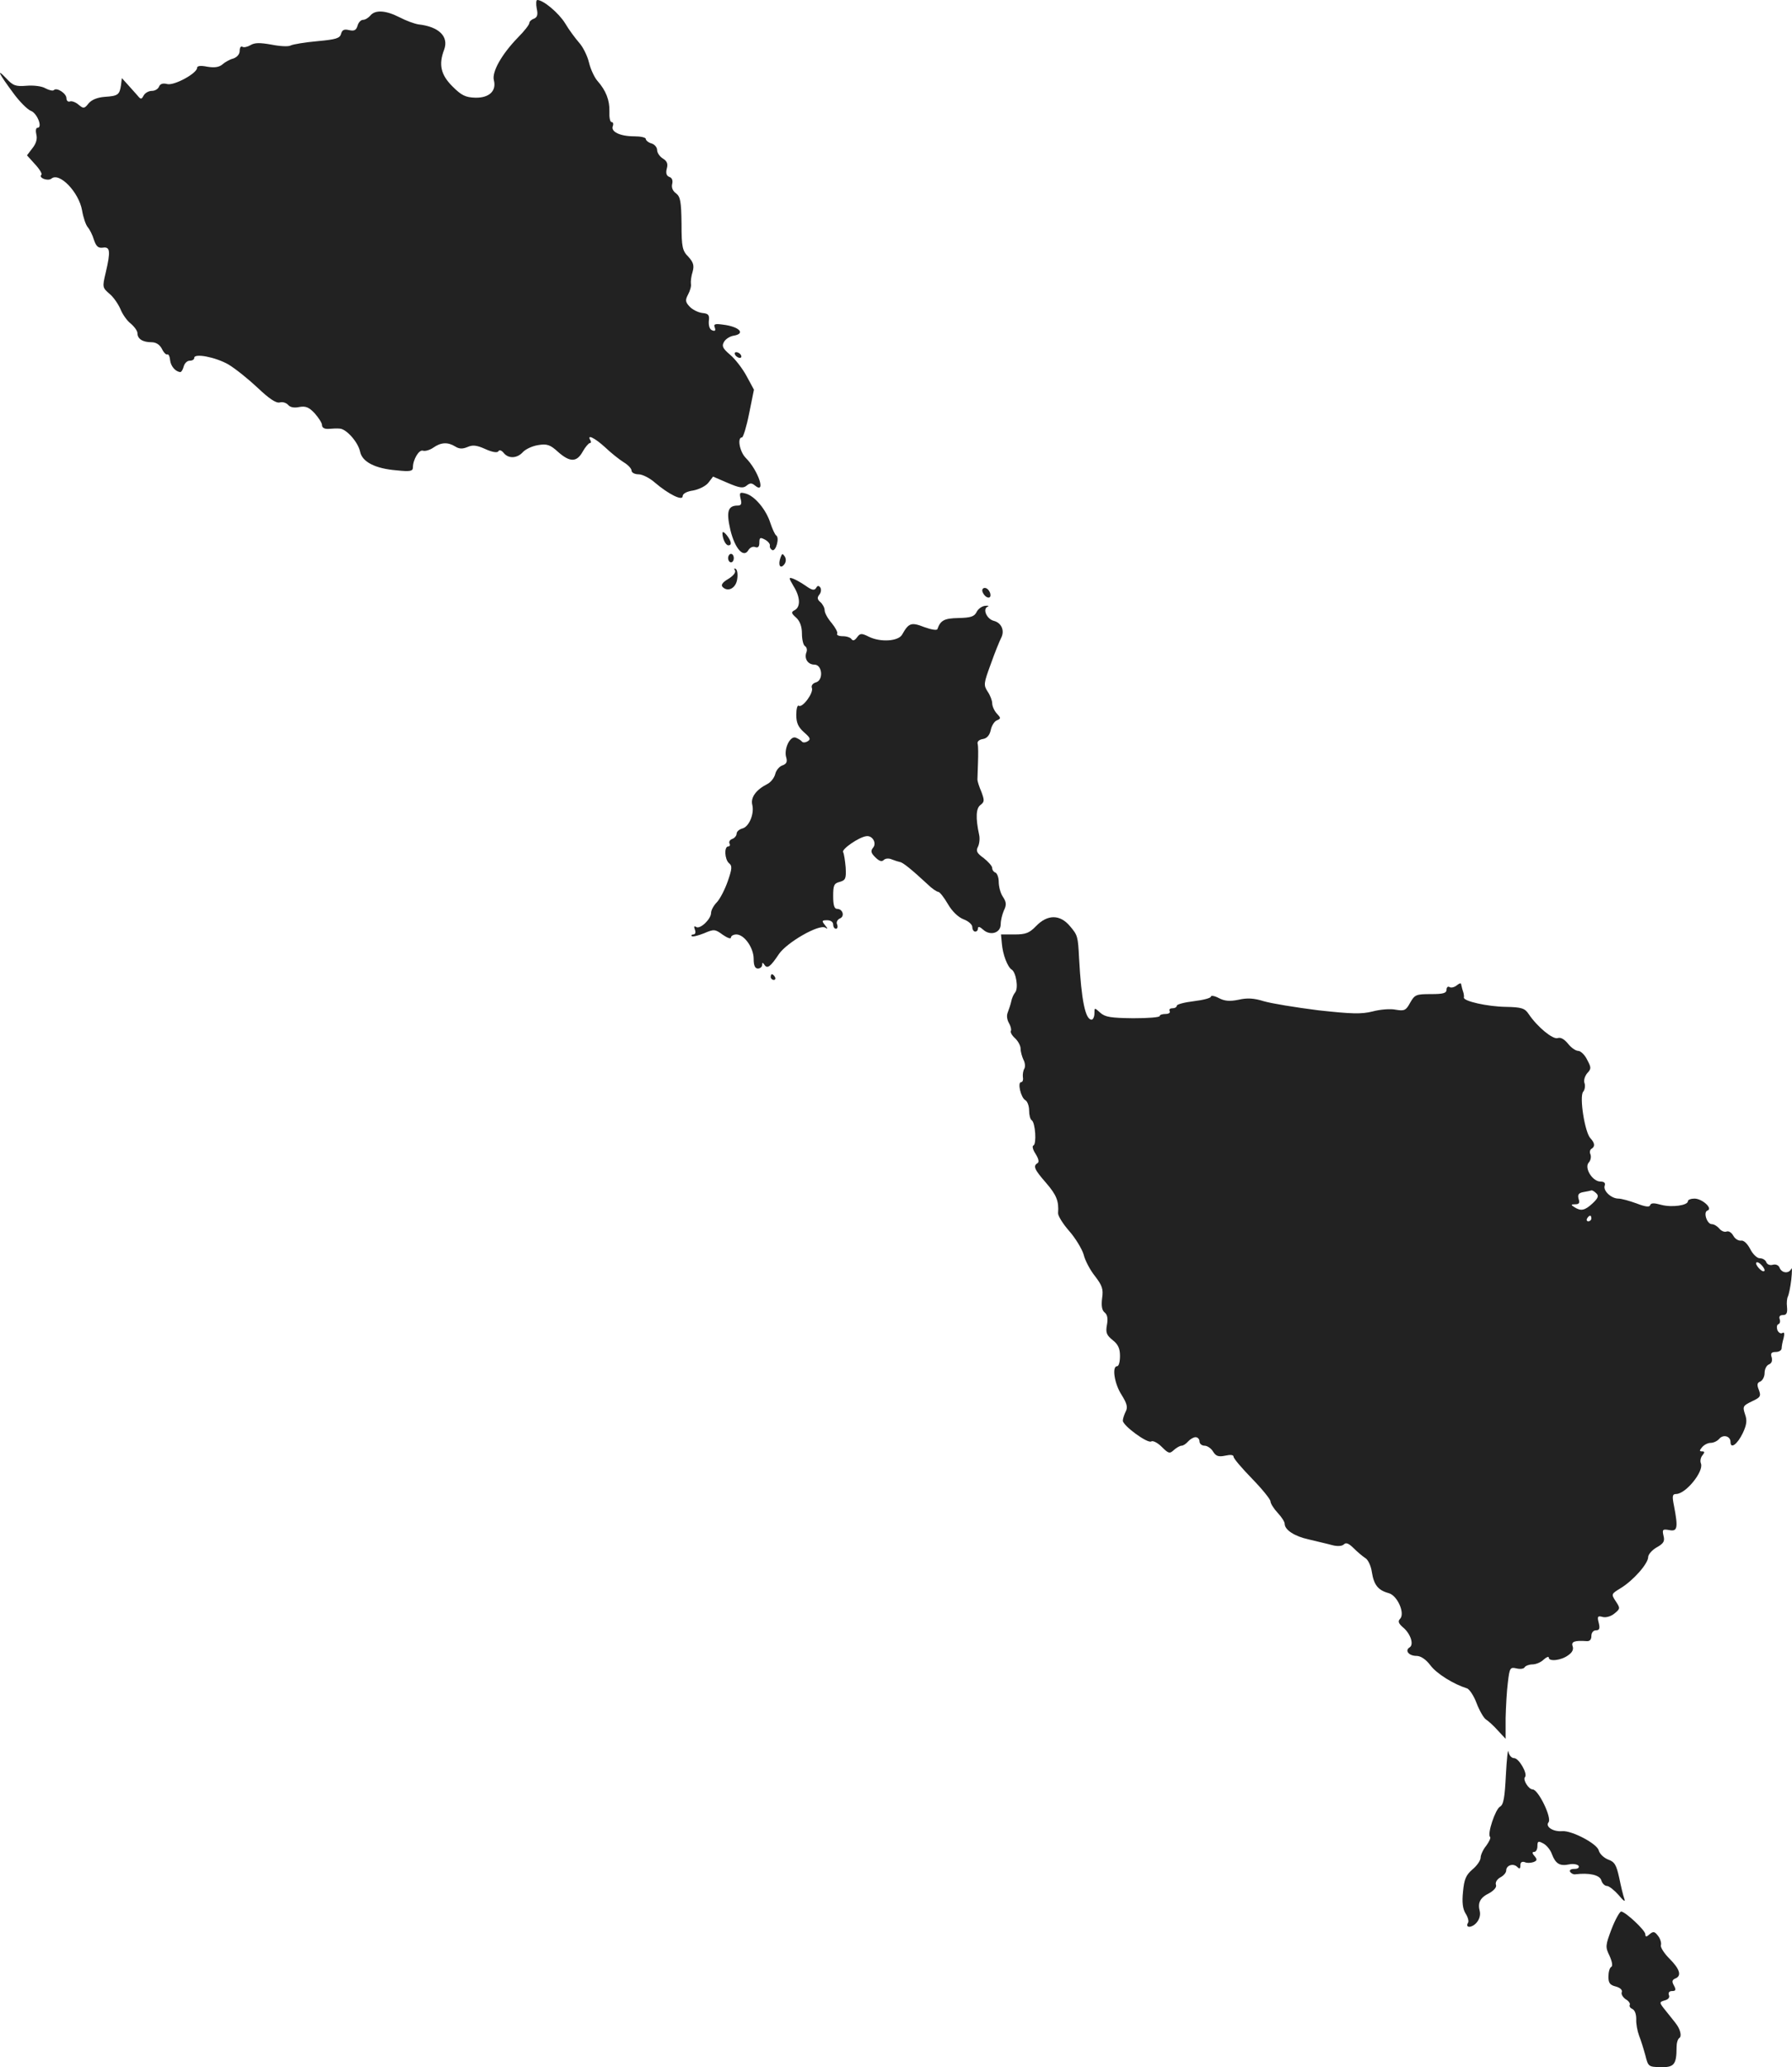 <?xml version="1.0" standalone="no"?>
<!DOCTYPE svg PUBLIC "-//W3C//DTD SVG 20010904//EN"
 "http://www.w3.org/TR/2001/REC-SVG-20010904/DTD/svg10.dtd">
<svg version="1.0" xmlns="http://www.w3.org/2000/svg"
 width="631.056pt" height="727.837pt" viewBox="0 0 631.056 727.837"
 preserveAspectRatio="xMidYMid meet">
<g transform="translate(-701.595,1350.996) scale(0.1,-0.1)"
fill="#222222" stroke="none">
<path d="M8906 13480 c5 -22 2 -31 -10 -36 -9 -3 -16 -10 -16 -15 0 -6 -18
-29 -41 -52 -57 -59 -91 -120 -84 -149 10 -38 -16 -63 -65 -62 -35 1 -49 8
-81 40 -41 41 -49 77 -29 129 17 46 -18 81 -90 89 -14 2 -44 13 -67 25 -49 25
-86 27 -103 6 -7 -8 -18 -15 -26 -15 -7 0 -16 -9 -19 -21 -5 -16 -12 -19 -30
-15 -17 4 -24 1 -28 -13 -4 -16 -18 -20 -83 -26 -44 -4 -86 -11 -94 -15 -8 -5
-39 -3 -69 3 -40 7 -58 7 -73 -2 -10 -6 -23 -9 -28 -6 -6 4 -10 -3 -10 -14 0
-12 -9 -22 -22 -27 -13 -3 -30 -13 -39 -21 -12 -10 -28 -12 -53 -8 -24 5 -36
3 -36 -4 0 -19 -80 -63 -105 -57 -15 4 -25 1 -29 -9 -3 -8 -14 -15 -25 -15
-11 0 -24 -7 -29 -16 -8 -15 -10 -15 -23 1 -8 9 -23 26 -34 38 l-20 22 -3 -25
c-5 -34 -11 -38 -57 -41 -26 -2 -46 -10 -57 -23 -15 -19 -18 -19 -35 -5 -10 9
-24 14 -30 12 -7 -3 -13 2 -13 11 0 17 -34 39 -44 29 -3 -4 -17 -1 -30 6 -13
8 -43 11 -67 9 -38 -3 -47 0 -72 27 -35 37 -26 17 26 -53 21 -29 49 -57 61
-62 23 -8 43 -60 24 -60 -6 0 -7 -11 -4 -24 4 -15 -1 -32 -14 -48 l-19 -25 28
-31 c16 -17 26 -34 23 -37 -12 -11 22 -24 35 -14 28 24 97 -48 108 -112 4 -24
13 -51 20 -59 7 -8 17 -28 22 -45 8 -23 15 -29 31 -27 26 4 28 -12 10 -89 -12
-50 -11 -52 13 -73 14 -11 31 -36 39 -54 7 -18 23 -41 36 -51 13 -11 24 -26
24 -34 0 -20 18 -32 50 -32 15 0 28 -8 36 -23 6 -13 15 -22 19 -20 5 2 9 -8
10 -20 2 -21 19 -41 36 -42 4 0 9 9 12 20 3 11 12 20 21 20 9 0 16 4 16 10 0
17 74 3 120 -23 25 -15 71 -52 104 -83 40 -38 64 -54 77 -51 10 3 23 -1 30 -9
7 -8 21 -11 39 -7 23 4 34 -1 54 -22 14 -16 26 -34 26 -42 0 -9 9 -14 23 -13
12 1 30 2 39 1 24 -1 65 -48 72 -81 7 -36 53 -60 129 -66 47 -5 57 -3 57 10 0
28 22 65 36 59 7 -2 23 2 36 11 27 19 51 20 77 4 14 -9 26 -9 43 -2 18 8 32 7
63 -7 24 -11 42 -14 46 -8 3 6 11 4 19 -6 17 -21 48 -19 68 4 10 10 33 21 54
24 30 5 42 1 69 -24 42 -37 66 -37 87 1 9 16 21 30 25 30 5 0 5 5 2 10 -14 23
16 8 52 -25 21 -20 50 -43 66 -53 15 -9 27 -22 27 -29 0 -7 11 -13 25 -13 13
0 39 -13 57 -29 48 -41 98 -66 98 -48 0 9 15 17 37 20 21 4 45 16 54 28 l16
21 51 -22 c42 -18 55 -20 67 -10 12 10 18 10 29 1 41 -34 13 52 -32 97 -21 21
-31 72 -13 72 4 0 16 38 25 84 l17 84 -26 48 c-14 26 -40 60 -58 75 -27 23
-30 31 -21 46 6 10 21 19 33 21 44 7 21 32 -37 39 -28 4 -34 2 -29 -10 4 -11
1 -14 -9 -10 -9 3 -13 16 -12 32 3 22 -1 27 -23 29 -15 2 -35 12 -45 23 -15
16 -15 23 -5 42 7 13 12 30 10 38 -1 8 1 27 6 42 6 22 3 33 -15 53 -21 21 -24
34 -24 116 -1 78 -4 95 -19 107 -12 8 -17 21 -14 33 3 12 0 22 -10 25 -10 4
-13 13 -9 29 5 17 1 27 -14 36 -11 7 -20 20 -20 30 0 9 -9 20 -20 23 -11 3
-20 11 -20 16 0 5 -18 9 -41 9 -49 0 -83 16 -75 36 3 8 1 14 -4 14 -6 0 -9 17
-8 38 1 39 -12 73 -42 107 -10 11 -24 40 -30 65 -6 25 -22 56 -35 70 -12 14
-35 44 -49 68 -23 37 -77 82 -98 82 -4 0 -5 -13 -2 -30z"/>
<path d="M9605 12260 c3 -5 11 -10 16 -10 6 0 7 5 4 10 -3 6 -11 10 -16 10 -6
0 -7 -4 -4 -10z"/>
<path d="M9624 11754 c5 -18 2 -24 -10 -24 -35 0 -41 -21 -26 -86 16 -66 47
-101 64 -70 5 8 15 13 23 10 10 -4 15 1 15 15 0 19 3 20 20 11 11 -6 19 -16
17 -22 -1 -6 3 -12 9 -15 13 -4 26 45 13 52 -4 3 -13 22 -20 43 -15 48 -55 95
-86 104 -22 6 -24 4 -19 -18z"/>
<path d="M9560 11633 c0 -19 11 -43 21 -43 13 0 11 14 -6 36 -8 10 -15 14 -15
7z"/>
<path d="M9580 11545 c0 -8 5 -15 10 -15 6 0 10 7 10 15 0 8 -4 15 -10 15 -5
0 -10 -7 -10 -15z"/>
<path d="M9765 11548 c-10 -26 -2 -43 12 -26 7 8 8 19 3 28 -8 12 -10 12 -15
-2z"/>
<path d="M9604 11502 c4 -7 -5 -19 -23 -30 -22 -13 -27 -22 -20 -29 19 -19 47
-3 51 28 3 17 0 33 -5 36 -6 3 -7 1 -3 -5z"/>
<path d="M9810 11447 c24 -38 26 -73 5 -85 -14 -7 -13 -11 5 -27 13 -12 20
-31 20 -56 0 -21 5 -41 11 -44 6 -4 8 -13 5 -21 -9 -23 5 -44 28 -44 28 0 33
-56 4 -63 -10 -3 -16 -11 -13 -19 7 -17 -33 -71 -46 -63 -5 4 -9 -11 -9 -32 0
-28 7 -43 27 -61 22 -19 25 -25 13 -32 -8 -5 -17 -5 -20 -1 -3 4 -12 10 -22
14 -20 7 -43 -41 -33 -71 4 -15 0 -22 -14 -27 -10 -3 -22 -17 -25 -30 -3 -13
-16 -30 -29 -36 -39 -20 -58 -47 -52 -72 8 -32 -11 -78 -35 -84 -11 -3 -20
-11 -20 -18 0 -7 -7 -16 -16 -19 -8 -3 -12 -10 -9 -16 3 -5 1 -10 -4 -10 -16
0 -13 -46 2 -59 12 -9 11 -20 -4 -63 -10 -29 -27 -62 -38 -74 -12 -12 -21 -29
-21 -38 0 -22 -38 -58 -52 -50 -8 5 -9 2 -5 -9 4 -10 1 -17 -5 -17 -6 0 -9 -3
-6 -6 3 -3 23 2 43 10 35 15 39 15 66 -5 16 -11 29 -16 29 -10 0 6 9 11 19 11
28 0 61 -47 61 -86 0 -24 5 -34 15 -34 8 0 15 6 15 13 0 9 2 9 8 0 10 -15 21
-7 51 38 28 41 141 106 163 93 10 -6 10 -5 -1 9 -12 15 -11 17 8 17 12 0 21
-6 21 -15 0 -8 4 -15 10 -15 5 0 7 7 4 15 -4 8 1 17 9 21 19 7 11 34 -9 34
-10 0 -14 13 -14 45 0 38 3 45 23 50 21 6 23 12 21 51 -2 24 -6 49 -9 54 -6
10 56 53 82 56 21 3 37 -24 24 -40 -10 -12 -8 -19 7 -34 14 -14 23 -17 30 -10
6 6 18 7 29 2 10 -4 23 -8 28 -9 10 -1 41 -26 96 -77 16 -16 34 -28 39 -28 5
0 20 -19 34 -43 15 -26 37 -47 56 -54 16 -6 30 -18 30 -27 0 -9 5 -16 10 -16
6 0 10 5 10 12 0 7 7 5 18 -5 25 -23 62 -12 62 19 0 13 5 34 11 48 10 20 9 30
-3 48 -9 13 -15 37 -15 53 0 16 -6 31 -12 33 -6 2 -11 9 -11 16 0 7 -14 22
-30 35 -24 17 -28 25 -20 40 5 10 7 29 4 42 -13 60 -11 94 5 105 14 11 14 16
3 46 -8 18 -14 38 -14 43 0 6 1 33 2 60 1 28 1 57 -1 65 -3 9 5 16 18 18 14 2
24 13 28 32 3 15 13 31 22 34 14 6 14 8 -1 24 -9 10 -16 26 -16 36 0 9 -7 28
-16 41 -15 23 -14 29 11 97 14 40 31 81 36 91 14 26 2 54 -25 61 -25 6 -41 42
-22 50 6 3 2 4 -9 3 -11 -1 -25 -11 -30 -22 -8 -16 -21 -20 -64 -21 -50 -1
-63 -8 -74 -39 -2 -5 -21 -2 -46 7 -46 18 -55 15 -78 -26 -13 -24 -76 -28
-117 -8 -26 13 -31 13 -42 -2 -8 -11 -14 -13 -19 -7 -3 6 -17 11 -31 11 -14 0
-23 4 -20 9 3 4 -6 21 -19 37 -14 16 -25 36 -25 45 0 9 -7 22 -15 29 -11 9
-12 16 -4 26 6 7 8 18 4 25 -6 8 -10 8 -15 -1 -6 -10 -15 -8 -36 7 -16 11 -37
23 -46 26 -15 5 -15 3 2 -26z"/>
<path d="M10476 11426 c9 -23 33 -28 27 -5 -3 10 -11 19 -19 19 -7 0 -11 -6
-8 -14z"/>
<path d="M10665 10250 c-24 -25 -37 -30 -76 -30 l-48 0 3 -32 c3 -38 20 -83
35 -92 15 -10 24 -65 12 -80 -6 -7 -12 -21 -14 -32 -2 -10 -8 -27 -12 -38 -5
-11 -3 -26 4 -38 6 -10 9 -23 7 -27 -3 -5 3 -16 14 -26 11 -10 20 -27 20 -37
0 -11 5 -28 10 -39 6 -11 7 -25 3 -32 -4 -6 -6 -20 -5 -29 2 -10 -1 -18 -6
-18 -14 0 -1 -54 14 -63 8 -4 14 -21 14 -37 0 -16 4 -31 9 -34 13 -8 18 -85 6
-89 -5 -2 -2 -15 8 -30 10 -16 13 -28 7 -32 -17 -10 -12 -22 30 -70 37 -43 45
-64 42 -106 -1 -9 17 -38 39 -63 22 -25 45 -63 51 -83 5 -21 23 -55 40 -76 25
-33 30 -45 25 -78 -3 -26 -1 -42 9 -50 10 -8 12 -22 8 -44 -5 -27 -1 -36 20
-53 19 -15 26 -29 26 -56 0 -20 -4 -36 -10 -36 -19 0 -10 -61 15 -100 20 -32
23 -45 15 -60 -5 -10 -10 -25 -10 -32 1 -18 87 -81 100 -73 6 4 23 -5 37 -19
24 -24 28 -25 43 -11 9 8 21 15 27 15 6 0 16 7 23 15 7 8 19 15 26 15 8 0 14
-7 14 -15 0 -8 8 -15 18 -15 9 0 23 -9 30 -21 10 -16 19 -19 43 -14 18 4 29 3
29 -4 0 -6 29 -40 65 -77 36 -37 65 -73 65 -80 0 -7 11 -25 25 -40 14 -15 25
-32 25 -39 0 -21 34 -44 85 -55 28 -7 64 -15 82 -20 19 -5 35 -4 42 3 7 7 17
3 34 -14 13 -13 31 -28 40 -34 10 -5 21 -28 24 -50 7 -45 22 -64 59 -74 31 -8
59 -72 40 -91 -8 -8 -5 -16 10 -29 27 -22 40 -61 24 -71 -18 -11 -3 -30 24
-30 15 0 33 -12 49 -33 22 -30 83 -67 128 -81 9 -2 25 -26 35 -53 10 -26 25
-52 33 -57 8 -5 27 -22 42 -39 l27 -29 0 73 c1 39 4 96 8 126 6 51 8 54 30 49
12 -3 26 -2 29 4 3 5 16 10 27 10 12 0 30 7 40 17 10 9 18 12 18 7 0 -15 44
-10 68 8 15 10 20 21 16 32 -6 16 7 21 49 18 11 -1 17 5 17 18 0 12 7 20 16
20 12 0 15 6 10 26 -6 23 -4 26 14 21 11 -3 29 2 41 12 21 17 21 19 5 43 -17
26 -16 26 18 47 44 27 96 86 96 109 0 9 14 25 30 34 25 14 29 22 24 41 -5 22
-3 24 20 20 29 -6 32 7 17 85 -7 35 -6 42 8 42 34 1 97 79 87 107 -4 9 -1 22
5 29 9 11 8 14 -1 14 -10 0 -10 3 0 15 7 8 20 15 30 15 10 0 23 6 30 14 14 17
40 10 40 -11 0 -26 24 -8 43 31 14 30 16 45 8 67 -9 27 -7 30 24 45 30 14 33
18 25 40 -8 19 -6 26 5 30 8 4 15 17 15 30 0 14 7 27 15 30 10 4 13 13 10 25
-5 14 -1 19 14 19 12 0 21 6 21 13 0 6 3 23 7 36 4 16 2 22 -4 18 -6 -4 -14 1
-18 10 -3 10 -2 19 4 21 5 2 7 10 4 18 -3 9 1 14 12 14 12 0 16 7 14 28 -2 15
0 32 3 37 3 6 9 33 12 60 3 28 3 44 0 38 -8 -18 -33 -16 -41 3 -3 9 -13 14
-24 11 -10 -3 -20 1 -23 9 -3 8 -13 14 -23 14 -10 0 -25 15 -34 33 -10 19 -23
31 -32 29 -9 -1 -21 6 -27 17 -6 11 -16 18 -24 15 -7 -3 -19 2 -26 11 -7 8
-18 15 -26 15 -17 0 -31 43 -15 48 20 7 -19 42 -46 42 -12 0 -23 -4 -23 -9 0
-15 -56 -23 -94 -13 -25 7 -36 7 -39 -1 -2 -8 -17 -6 -48 6 -25 9 -53 17 -64
17 -25 0 -55 28 -48 46 3 9 -2 14 -15 14 -28 0 -57 47 -42 66 7 7 10 20 7 29
-4 8 -2 17 3 20 14 8 12 21 -3 37 -20 20 -40 147 -26 164 6 7 8 21 5 30 -4 10
1 25 9 35 15 16 15 20 0 48 -8 17 -23 31 -31 31 -9 0 -25 11 -36 25 -13 16
-26 24 -37 20 -17 -5 -71 39 -102 85 -13 20 -25 24 -80 25 -65 1 -150 20 -148
33 1 4 0 10 -1 15 -3 8 -7 23 -9 33 0 4 -8 1 -16 -6 -8 -6 -19 -9 -25 -5 -5 3
-10 -1 -10 -9 0 -13 -12 -16 -55 -16 -52 0 -57 -2 -73 -30 -15 -28 -21 -30
-51 -25 -18 4 -55 1 -81 -6 -40 -10 -73 -9 -192 4 -79 10 -165 24 -192 32 -35
11 -59 12 -89 5 -30 -6 -48 -5 -69 6 -15 8 -28 10 -28 5 0 -5 -27 -12 -60 -16
-33 -4 -60 -11 -60 -16 0 -5 -7 -9 -16 -9 -8 0 -12 -4 -9 -10 3 -5 -3 -10 -14
-10 -12 0 -21 -3 -21 -7 0 -5 -42 -8 -94 -8 -78 1 -98 4 -115 19 -21 19 -21
19 -21 -2 0 -12 -5 -22 -10 -22 -22 0 -36 68 -44 215 -4 79 -5 82 -32 114 -35
42 -79 42 -119 1z m1973 -942 c9 -9 5 -17 -14 -35 -27 -25 -41 -28 -64 -13
-13 8 -12 10 3 10 14 0 17 5 12 19 -4 15 0 21 17 24 13 2 25 5 29 6 3 0 10 -4
17 -11z m-18 -88 c0 -5 -5 -10 -11 -10 -5 0 -7 5 -4 10 3 6 8 10 11 10 2 0 4
-4 4 -10z m610 -182 c0 -6 -7 -5 -15 2 -8 7 -15 17 -15 22 0 6 7 5 15 -2 8 -7
15 -17 15 -22z"/>
<path d="M9730 10070 c0 -5 5 -10 11 -10 5 0 7 5 4 10 -3 6 -8 10 -11 10 -2 0
-4 -4 -4 -10z"/>
<path d="M12319 7262 c-4 -80 -8 -106 -21 -113 -16 -9 -45 -95 -35 -106 4 -3
-3 -17 -13 -31 -11 -13 -20 -33 -20 -42 0 -10 -13 -29 -29 -42 -23 -20 -29
-35 -33 -78 -4 -38 -1 -61 9 -77 8 -12 12 -27 9 -32 -12 -19 12 -20 29 -1 11
12 15 28 12 41 -8 30 1 48 34 64 17 10 26 21 23 29 -3 8 3 19 15 26 12 6 21
17 21 24 0 19 25 27 39 13 8 -8 11 -7 11 6 0 10 5 14 15 11 8 -4 22 -3 31 0
13 5 14 9 4 21 -9 10 -9 15 -1 15 6 0 11 9 11 20 0 18 3 19 20 10 12 -6 26
-23 31 -38 13 -34 28 -43 61 -36 14 3 29 0 33 -5 3 -7 -3 -11 -15 -11 -12 0
-18 -4 -15 -10 4 -6 12 -10 18 -9 49 6 86 -2 92 -21 3 -11 12 -20 20 -20 7 0
26 -15 41 -32 17 -21 25 -26 20 -13 -4 11 -12 44 -18 74 -10 45 -16 56 -39 64
-15 6 -30 20 -33 32 -6 24 -94 70 -128 68 -33 -3 -61 16 -49 31 13 15 -36 116
-56 116 -14 0 -35 34 -27 43 11 11 -21 67 -38 67 -9 0 -18 10 -20 23 -2 12 -6
-25 -9 -81z"/>
<path d="M12691 6718 c-22 -58 -22 -63 -7 -94 9 -20 12 -36 6 -39 -6 -3 -10
-19 -10 -35 0 -22 6 -29 26 -34 15 -4 24 -12 21 -20 -3 -7 4 -18 14 -25 11 -6
17 -16 14 -20 -2 -5 2 -11 9 -14 9 -4 14 -18 14 -36 -1 -16 4 -42 10 -58 6
-15 16 -47 22 -69 10 -40 11 -41 54 -42 47 -1 56 9 56 70 0 15 4 29 10 33 9 6
3 31 -12 50 -4 6 -20 25 -34 43 -26 32 -26 33 -6 39 12 3 19 10 15 19 -3 8 1
14 11 14 13 0 15 4 7 19 -8 14 -7 20 4 25 24 9 17 33 -20 70 -19 19 -33 41
-30 48 2 7 -2 22 -10 32 -12 16 -17 17 -30 6 -11 -10 -15 -10 -15 0 0 14 -70
79 -85 80 -5 0 -21 -28 -34 -62z"/>
</g>
</svg>
